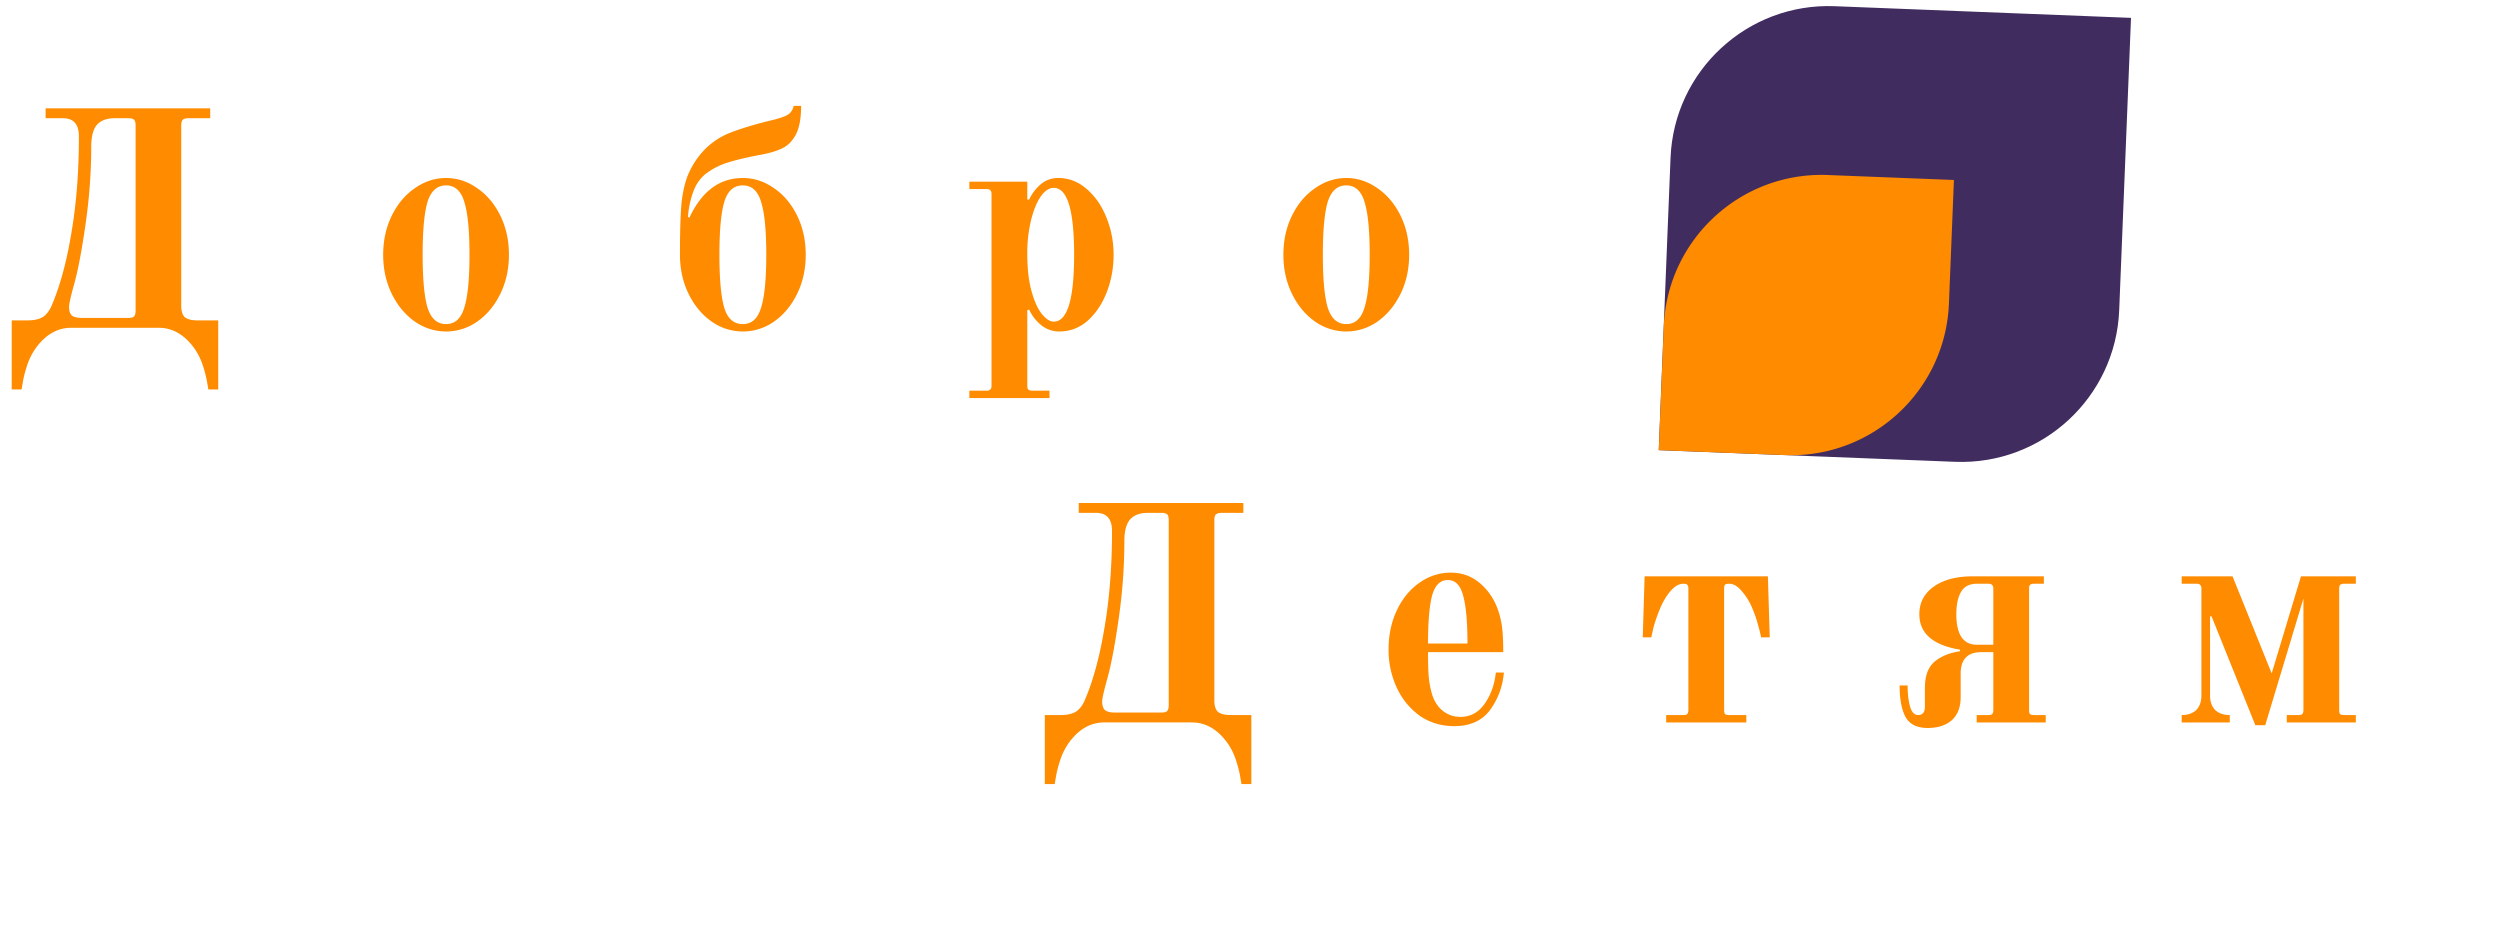<svg width="146" height="55" fill="none" xmlns="http://www.w3.org/2000/svg"><path d="M124.451 1.043l-.69 17.078c-.205 5.087-4.496 9.049-9.583 8.849l-17.308-.681.69-17.078c.206-5.087 4.496-9.049 9.583-8.849l17.308.681z" fill="#412C60"/><path d="M114.109 10.51l-.291 7.22c-.206 5.087-4.497 9.049-9.584 8.848l-7.363-.29.292-7.219c.205-5.087 4.496-9.048 9.583-8.848l7.363.29zM.684 18.71h.936c.372 0 .666-.065.882-.197.216-.144.39-.372.522-.684.492-1.152.876-2.574 1.152-4.266.288-1.692.432-3.558.432-5.598 0-.708-.312-1.062-.936-1.062H2.664v-.576h9.612v.576h-1.26c-.156 0-.27.03-.342.09-.06.06-.09.174-.09.342v10.512c0 .324.072.552.216.684.156.12.402.18.738.18h1.206v4.032h-.576l-.09-.522a6.984 6.984 0 00-.252-.936 3.762 3.762 0 00-.486-.954c-.576-.792-1.266-1.188-2.07-1.188H4.158c-.804 0-1.494.396-2.07 1.188a3.762 3.762 0 00-.486.954c-.12.36-.204.672-.252.936l-.09.522H.684V18.71zm6.804-.143c.168 0 .282-.03.342-.09.06-.072.09-.186.09-.342v-10.8c0-.168-.03-.282-.09-.342-.06-.06-.174-.09-.342-.09h-.774c-.468 0-.816.126-1.044.378-.228.252-.342.684-.342 1.296 0 1.488-.114 3.018-.342 4.59-.228 1.572-.456 2.748-.684 3.528-.18.66-.27 1.068-.27 1.224 0 .228.054.396.162.504.12.096.318.144.594.144h2.7zm18.562.792a3.17 3.17 0 01-1.818-.576c-.564-.396-1.014-.936-1.35-1.62-.336-.684-.504-1.446-.504-2.286 0-.84.168-1.602.504-2.286.336-.684.786-1.218 1.35-1.602.564-.396 1.17-.594 1.818-.594.648 0 1.254.198 1.818.594.564.384 1.014.918 1.35 1.602.336.684.504 1.446.504 2.286 0 .84-.168 1.602-.504 2.286-.336.684-.786 1.224-1.35 1.62a3.17 3.17 0 01-1.818.576zm0-.432c.516 0 .87-.318 1.062-.954.204-.636.306-1.668.306-3.096 0-1.428-.102-2.46-.306-3.096-.192-.636-.546-.954-1.062-.954s-.876.318-1.08.954c-.192.636-.288 1.668-.288 3.096 0 1.428.096 2.46.288 3.096.204.636.564.954 1.08.954zm17.332.432a3.17 3.17 0 01-1.817-.576c-.564-.396-1.014-.936-1.35-1.62-.337-.684-.505-1.446-.505-2.286 0-1.2.024-2.13.072-2.79.049-.66.169-1.254.36-1.782a4.858 4.858 0 01.936-1.494 4.272 4.272 0 011.62-1.08c.66-.252 1.465-.492 2.413-.72.444-.108.75-.216.918-.324a.811.811 0 00.323-.504h.433c0 .72-.102 1.278-.306 1.674-.204.384-.474.654-.81.81-.325.156-.75.282-1.278.378-.768.144-1.38.288-1.837.432a4.097 4.097 0 00-1.278.63c-.36.264-.623.63-.792 1.098a5.29 5.29 0 00-.306 1.476l.09.018c.72-1.536 1.758-2.304 3.114-2.304.649 0 1.255.198 1.819.594.563.384 1.014.918 1.35 1.602.335.684.503 1.446.503 2.286 0 .84-.168 1.602-.504 2.286-.335.684-.785 1.224-1.35 1.62a3.17 3.17 0 01-1.818.576zm0-.432c.517 0 .87-.318 1.063-.954.203-.636.306-1.668.306-3.096 0-1.428-.102-2.46-.306-3.096-.193-.636-.547-.954-1.063-.954-.527 0-.887.318-1.08.954-.191.624-.288 1.656-.288 3.096 0 1.44.096 2.478.288 3.114.193.624.553.936 1.08.936zm13.227 3.888h1.008c.108 0 .18-.024.216-.072.048-.036.072-.108.072-.216V11.33c0-.108-.024-.18-.072-.216-.036-.048-.108-.072-.216-.072H56.61v-.432h3.384v1.044h.108a2.64 2.64 0 01.666-.882 1.55 1.55 0 011.026-.378c.624 0 1.182.216 1.674.648.492.42.876.978 1.152 1.674.276.684.414 1.404.414 2.16 0 .768-.132 1.494-.396 2.178-.264.684-.636 1.242-1.116 1.674-.48.42-1.032.63-1.656.63a1.65 1.65 0 01-1.026-.342 2.54 2.54 0 01-.738-.936l-.108.036v4.41c0 .108.018.18.054.216.048.048.126.072.234.072h1.008v.432h-4.68v-.432zm4.932-4.032c.792 0 1.188-1.302 1.188-3.906s-.396-3.906-1.188-3.906c-.276 0-.534.174-.774.522-.228.336-.414.798-.558 1.386a8.172 8.172 0 00-.216 1.944c0 .864.084 1.596.252 2.196.168.6.372 1.044.612 1.332.24.288.468.432.684.432zm17.081.576a3.17 3.17 0 01-1.818-.576c-.564-.396-1.014-.936-1.35-1.62-.336-.684-.504-1.446-.504-2.286 0-.84.168-1.602.504-2.286.336-.684.786-1.218 1.35-1.602.564-.396 1.17-.594 1.818-.594.648 0 1.254.198 1.818.594.564.384 1.014.918 1.35 1.602.336.684.504 1.446.504 2.286 0 .84-.168 1.602-.504 2.286-.336.684-.786 1.224-1.35 1.62a3.17 3.17 0 01-1.818.576zm0-.432c.516 0 .87-.318 1.062-.954.204-.636.306-1.668.306-3.096 0-1.428-.102-2.46-.306-3.096-.192-.636-.546-.954-1.062-.954s-.876.318-1.08.954c-.192.636-.288 1.668-.288 3.096 0 1.428.096 2.46.288 3.096.204.636.564.954 1.08.954zM61.018 41.758h.936c.372 0 .666-.066.882-.198.216-.144.39-.372.522-.684.492-1.152.876-2.574 1.152-4.266.288-1.692.432-3.558.432-5.598 0-.708-.312-1.062-.936-1.062h-1.008v-.576h9.612v.576h-1.26c-.156 0-.27.03-.342.09-.06.06-.09.174-.09.342v10.512c0 .324.072.552.216.684.156.12.402.18.738.18h1.206v4.032h-.576l-.09-.522a6.984 6.984 0 00-.252-.936 3.762 3.762 0 00-.486-.954c-.576-.792-1.266-1.188-2.07-1.188h-5.112c-.804 0-1.494.396-2.07 1.188a3.762 3.762 0 00-.486.954c-.12.36-.204.672-.252.936l-.09.522h-.576v-4.032zm6.804-.144c.168 0 .282-.03.342-.09.06-.072.09-.186.09-.342v-10.8c0-.168-.03-.282-.09-.342-.06-.06-.174-.09-.342-.09h-.774c-.468 0-.816.126-1.044.378-.228.252-.342.684-.342 1.296 0 1.488-.114 3.018-.342 4.59-.228 1.572-.456 2.748-.684 3.528-.18.66-.27 1.068-.27 1.224 0 .228.054.396.162.504.12.096.318.144.594.144h2.7zm17.105.792c-.744 0-1.41-.198-1.998-.594a4.127 4.127 0 01-1.35-1.638 5.189 5.189 0 01-.486-2.25c0-.84.162-1.602.486-2.286.324-.684.762-1.218 1.314-1.602a3.13 3.13 0 011.836-.594c.732 0 1.362.264 1.89.792.528.516.876 1.2 1.044 2.052.084.384.126.984.126 1.8h-4.392c0 .576.012 1.032.036 1.368.024.324.078.642.162.954.108.444.312.798.612 1.062.312.264.672.396 1.08.396.588 0 1.062-.258 1.422-.774.36-.516.576-1.122.648-1.818h.468a4.25 4.25 0 01-.81 2.196c-.468.624-1.164.936-2.088.936zm.774-4.824c0-1.26-.084-2.19-.252-2.79-.156-.612-.456-.918-.9-.918s-.75.306-.918.918c-.156.6-.234 1.53-.234 2.79H85.7zm11.604 4.176h1.008c.108 0 .18-.018.216-.054.048-.048.072-.126.072-.234v-7.092c0-.12-.024-.198-.072-.234-.036-.036-.108-.054-.216-.054-.264 0-.522.15-.774.45-.24.288-.438.624-.594 1.008a9.128 9.128 0 00-.378 1.08c-.072.312-.114.51-.126.594h-.504l.108-3.564h7.2l.108 3.564h-.504a7.007 7.007 0 00-.144-.594 7.081 7.081 0 00-.36-1.08 3.538 3.538 0 00-.612-1.008c-.24-.3-.492-.45-.756-.45-.108 0-.186.018-.234.054-.036.036-.054.114-.054.234v7.092c0 .108.018.186.054.234.048.036.126.054.234.054h1.008v.432h-4.68v-.432zm15.271.756c-.624 0-1.056-.216-1.296-.648-.228-.432-.342-1.044-.342-1.836h.468c0 .492.048.906.144 1.242.096.324.252.486.468.486.264 0 .396-.162.396-.486v-1.098c0-.684.18-1.188.54-1.512.372-.324.876-.534 1.512-.63v-.09c-1.584-.264-2.376-.954-2.376-2.07 0-.672.276-1.206.828-1.602.564-.408 1.326-.612 2.286-.612h4.158v.432h-.576c-.108 0-.186.024-.234.072-.036.036-.054.108-.054.216v7.092c0 .108.018.186.054.234.048.036.126.054.234.054h.684v.432h-4.032v-.432h.684c.108 0 .18-.018.216-.054.048-.048.072-.126.072-.234v-3.384h-.702c-.804 0-1.206.42-1.206 1.26v1.368c0 .588-.174 1.038-.522 1.35-.348.3-.816.45-1.404.45zm3.834-4.86v-3.276c0-.108-.024-.18-.072-.216-.036-.048-.114-.072-.234-.072h-.648c-.444 0-.756.162-.936.486-.18.312-.27.744-.27 1.296 0 1.188.402 1.782 1.206 1.782h.954zm12.747-1.656h-.09v4.608c0 .372.102.66.306.864.204.192.486.288.846.288v.432h-2.808v-.432c.36 0 .642-.096.846-.288.204-.204.306-.492.306-.864v-6.228c0-.108-.024-.18-.072-.216-.036-.048-.108-.072-.216-.072h-.864v-.432h2.97l2.286 5.67 1.71-5.67h3.204v.432h-.684c-.108 0-.186.024-.234.072-.036.036-.054.108-.054.216v7.092c0 .108.018.186.054.234.048.036.126.054.234.054h.684v.432h-4.032v-.432h.684c.108 0 .18-.018.216-.054.048-.048.072-.126.072-.234v-6.516l-2.232 7.398h-.576l-2.556-6.354z" fill="#FE8B00"/></svg>